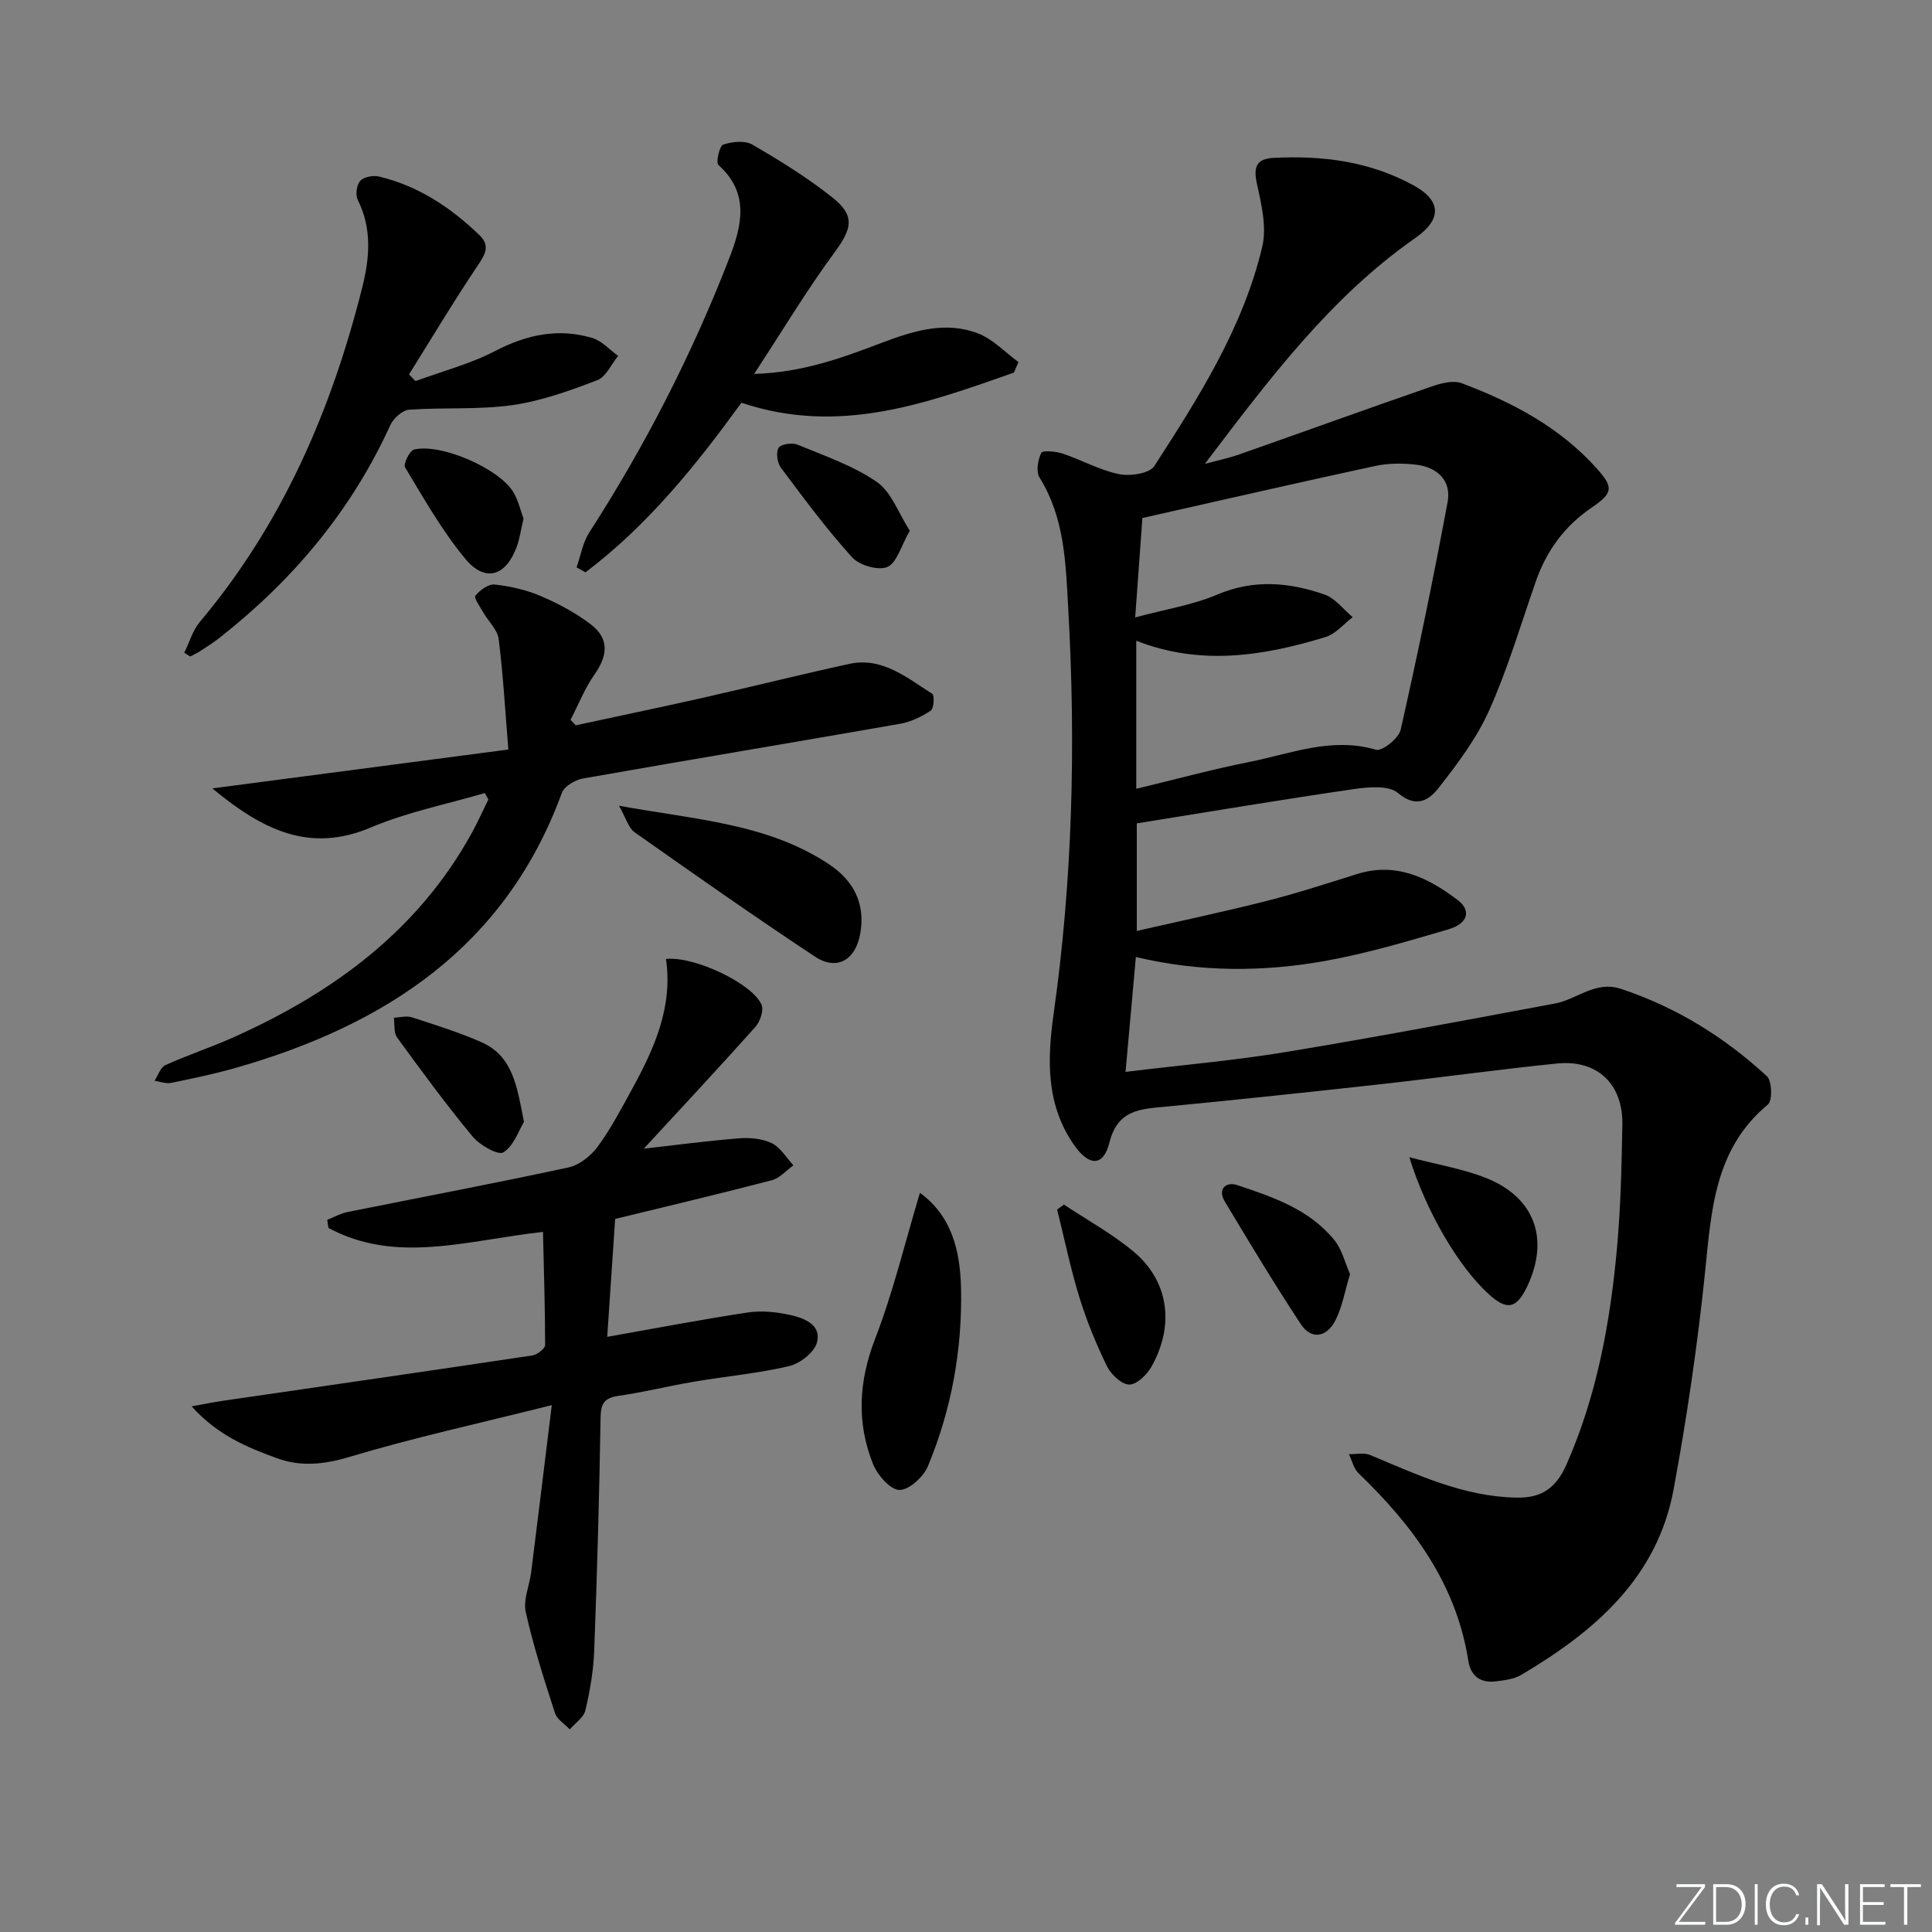 <svg enable-background="new 0 0 400 400" viewBox="0 0 400 400" xmlns="http://www.w3.org/2000/svg"><rect x="0" y="0" width="400" height="400" fill="#808080" stroke="none"/><path d="m346.9 398 5.4-7.3h-5.2v-.6h5.9v.6l-5.4 7.2h5.5l-.1.6h-6.2v-.5z" fill="#fafbfc"/><path d="m354.7 390.1h2.8c2.3 0 3.9 1.6 3.9 4.1s-1.6 4.3-3.9 4.3h-2.8zm.6 7.8h2c2.2 0 3.3-1.6 3.3-3.6 0-1.8-1-3.6-3.3-3.6h-2z" fill="#fafbfc"/><path d="m363.9 390.1v8.4h-.6v-8.4z" fill="#fafbfc"/><path d="m372.5 396.3c-.4 1.3-1.4 2.3-3.2 2.3-2.4 0-3.7-1.9-3.7-4.3 0-2.3 1.2-4.3 3.7-4.3 1.8 0 2.9 1 3.2 2.4h-.6c-.4-1.1-1.1-1.8-2.5-1.8-2.1 0-3 1.9-3 3.7s.9 3.7 3 3.7c1.4 0 2.1-.7 2.5-1.7z" fill="#fafbfc"/><path d="m373.8 398.5v-1.5h.6v1.5z" fill="#fafbfc"/><path d="m376.2 398.5v-8.4h1c1.3 2 4.4 6.7 4.9 7.6-.1-1.2-.1-2.4-.1-3.8v-3.8h.7v8.4h-.9c-1.2-1.9-4.4-6.8-5-7.7.1 1.1 0 2.3 0 3.9v3.9h-.6z" fill="#fafbfc"/><path d="m390 394.4h-4.3v3.5h4.7l-.1.6h-5.2v-8.4h5.1v.6h-4.5v3.1h4.3z" fill="#fafbfc"/><path d="m394.2 390.7h-2.8v-.6h6.3v.6h-2.8v7.8h-.7z" fill="#fafbfc"/><g fill="#010000"><path d="m235.17 198.14c-.73 8.1-1.4 15.62-2.14 23.78 11.76-1.43 22.5-2.35 33.11-4.1 18.65-3.07 37.24-6.59 55.83-10.06 4.57-.85 8.29-4.8 13.69-3.01 11.43 3.8 21.38 9.99 30.14 18.05 1.07.98 1.2 5.07.23 5.87-11.1 9.21-11.7 21.96-13.03 34.85-1.55 15-3.75 29.97-6.49 44.8-3.39 18.39-16.38 29.46-31.54 38.44-1.5.89-3.47 1.12-5.26 1.35-3.13.39-5.2-1.06-5.7-4.21-2.49-15.96-11.49-28.05-22.74-38.88-1-.96-1.34-2.62-1.99-3.95 1.47.03 3.12-.36 4.38.17 9.8 4.09 19.41 8.65 30.39 8.83 5.21.09 8.16-2.07 10.27-6.85 6.33-14.35 9.07-29.5 10.47-44.93.76-8.43.95-16.93 1.1-25.41.16-8.46-5.19-13.54-13.56-12.69-12.23 1.24-24.41 2.94-36.62 4.3-14.69 1.63-29.39 3.18-44.1 4.61-5.3.51-10.17.48-11.92 7.47-1.24 4.96-4.19 4.93-7.25.58-5.9-8.37-5.64-17.74-4.29-27.3 3.92-27.76 4.6-55.63 3.03-83.62-.54-9.55-.7-18.9-5.96-27.37-.76-1.23-.34-3.64.37-5.11.26-.55 3-.31 4.41.16 3.93 1.31 7.66 3.43 11.67 4.25 2.31.47 6.32-.11 7.32-1.67 9.2-14.24 18.37-28.64 22.34-45.38.96-4.05-.15-8.78-1.09-13.02-.76-3.46-.19-5.21 3.41-5.4 10.12-.53 19.91.71 28.96 5.66 5.81 3.17 5.99 7.03.43 10.91-17.73 12.39-30.46 29.5-43.59 46.78 2.4-.65 4.85-1.16 7.19-1.98 13.26-4.66 26.48-9.45 39.76-14.04 1.95-.68 4.48-1.34 6.23-.68 10.49 3.95 20.32 9.11 27.96 17.65 3.53 3.95 3.39 5.08-1.09 8.13-5.57 3.79-9.31 8.91-11.52 15.24-3.12 8.93-5.79 18.06-9.64 26.66-2.59 5.81-6.56 11.1-10.52 16.15-1.87 2.39-4.55 4.28-8.37 1.02-1.92-1.63-6.11-1.26-9.13-.82-14.92 2.17-29.8 4.67-44.96 7.1v22.27c9.14-2.09 18.14-3.99 27.04-6.25 6.25-1.59 12.4-3.6 18.56-5.53 8.07-2.52 14.7.73 20.81 5.36 2.91 2.2 2.17 4.9-1.9 6.09-8.42 2.48-16.88 4.99-25.5 6.54-12.82 2.28-25.78 2.37-39.2-.81zm.08-34.83c8.16-1.96 15.68-4.02 23.3-5.53 8.65-1.71 17.11-5.27 26.34-2.55 1.25.37 4.7-2.37 5.1-4.13 3.54-15.65 6.78-31.37 9.72-47.14.84-4.51-2.17-7.24-6.56-7.76-2.77-.32-5.71-.31-8.42.27-15.86 3.42-31.68 7.06-48.21 10.78-.43 5.89-.91 12.57-1.49 20.58 6.31-1.7 11.91-2.57 16.97-4.72 7.59-3.23 14.93-2.56 22.25-.01 2.21.77 3.89 3.08 5.81 4.68-1.85 1.4-3.51 3.46-5.59 4.1-12.85 3.93-25.85 6.02-39.22.78z"/><path d="m112.42 255.05c-15.69 1.73-30.36 6.75-44.42-.82-.08-.56-.17-1.11-.25-1.67 1.38-.55 2.71-1.32 4.14-1.61 15.28-3.08 30.6-5.96 45.83-9.25 2.27-.49 4.66-2.43 6.08-4.37 2.73-3.74 4.9-7.91 7.14-11.99 4.58-8.36 8.4-16.97 6.94-26.8 5.91-.62 18.03 5.16 19.8 9.51.48 1.19-.33 3.5-1.32 4.6-7.73 8.65-15.65 17.12-23.07 25.17 6.3-.71 12.98-1.6 19.68-2.14 2.26-.18 4.83.04 6.81 1 1.81.88 3.02 3.01 4.49 4.59-1.49 1.06-2.84 2.66-4.49 3.09-10.88 2.84-21.83 5.42-32.42 8.01-.53 7.92-1.08 16.08-1.64 24.41 10.24-1.81 19.67-3.63 29.16-5.05 2.85-.43 5.95-.1 8.79.54 2.9.65 6.5 2.06 5.45 5.75-.59 2.05-3.52 4.3-5.78 4.83-6.44 1.51-13.09 2.1-19.63 3.21-5.24.89-10.41 2.18-15.67 2.94-2.94.43-3.66 1.6-3.7 4.53-.26 16.1-.71 32.2-1.32 48.29-.16 4.12-.87 8.26-1.82 12.28-.35 1.49-2.11 2.64-3.23 3.95-1.05-1.12-2.64-2.06-3.07-3.38-2.23-6.91-4.47-13.84-6.05-20.91-.57-2.53.77-5.45 1.12-8.21 1.4-11.14 2.75-22.29 4.27-34.63-15.1 3.78-28.65 6.75-41.91 10.72-5.27 1.58-10.06 2.07-15.02.26-6.17-2.26-12.29-4.76-17.63-10.73 2.81-.5 4.63-.89 6.47-1.15 21.34-3.11 42.69-6.18 64.02-9.38 1.02-.15 2.69-1.41 2.69-2.16 0-7.75-.26-15.48-.44-23.43z"/><path d="m100.37 164.19c-7.87 2.32-16.04 3.93-23.54 7.11-12.69 5.38-22.4.6-32.87-8.07 20.76-2.72 40.43-5.31 61.29-8.05-.67-8.16-1.08-15.56-2.01-22.88-.24-1.92-2.1-3.62-3.15-5.45-.67-1.18-2.03-3.07-1.67-3.51.93-1.15 2.71-2.46 4-2.32 3.24.36 6.56 1.11 9.55 2.39 3.63 1.56 7.23 3.47 10.35 5.86 3.82 2.93 3.57 6.39.75 10.4-2.01 2.86-3.32 6.22-4.94 9.36.36.38.71.76 1.07 1.14 8.69-1.88 17.39-3.69 26.06-5.64 10.19-2.3 20.33-4.84 30.53-7.07 6.9-1.5 11.97 2.87 17.23 6.19.49.31.33 3.06-.32 3.48-1.89 1.25-4.11 2.33-6.33 2.72-21.88 3.83-43.8 7.47-65.67 11.33-1.62.29-3.87 1.6-4.37 2.97-11.64 31.82-36.41 48-67.34 56.89-4.46 1.28-9.02 2.23-13.57 3.16-1.07.22-2.28-.27-3.43-.44.74-1.11 1.23-2.78 2.26-3.24 4.68-2.12 9.59-3.73 14.28-5.84 20.49-9.21 37.97-21.98 49.09-42.12 1.26-2.29 2.33-4.68 3.49-7.03-.23-.45-.48-.89-.74-1.34z"/><path d="m209.92 77.14c-18.1 6.36-36.16 13.04-56.42 6.24-9.25 12.75-19.31 25.33-32.28 35.11-.62-.34-1.23-.68-1.85-1.02.86-2.43 1.28-5.13 2.64-7.24 11.57-17.95 21.26-36.86 28.97-56.75 2.57-6.63 4.32-13.46-2.24-19.32-.56-.5.22-3.96.99-4.22 1.85-.62 4.49-.9 6.04 0 5.73 3.33 11.43 6.85 16.6 10.97 4.77 3.8 4 6.48.38 11.39-5.75 7.81-10.75 16.17-16.62 25.12 10.2-.31 18.35-3.39 26.52-6.48 6.43-2.43 13.11-4.52 19.87-1.9 3.08 1.2 5.58 3.9 8.34 5.92-.31.73-.62 1.46-.94 2.18z"/><path d="m38.15 135.15c1.06-2.15 1.74-4.63 3.24-6.41 17.07-20.29 27.27-43.9 33.64-69.35 1.5-6 2.01-12.09-.96-18-.52-1.03-.24-3.11.51-3.94s2.68-1.19 3.89-.9c8.14 1.94 14.87 6.42 20.82 12.16 2.09 2.02 1.33 3.73-.21 6.01-5.02 7.46-9.63 15.18-14.4 22.8l1.35 1.38c5.52-2.03 11.31-3.54 16.49-6.23 6.55-3.4 13.1-4.79 20.12-2.69 1.97.59 3.57 2.43 5.34 3.7-1.43 1.74-2.52 4.36-4.35 5.05-5.71 2.17-11.59 4.31-17.59 5.15-7.01.99-14.23.43-21.33.95-1.4.1-3.25 1.77-3.89 3.17-8.04 17.66-20.11 32.04-35.26 43.97-1.3 1.03-2.72 1.92-4.11 2.83-.65.43-1.38.75-2.07 1.12-.41-.26-.82-.52-1.23-.77z"/><path d="m190.46 246.97c6.54 4.73 8.33 11.91 8.51 19.7.28 12.76-1.97 25.14-6.86 36.9-.92 2.2-3.89 4.93-5.88 4.91-1.88-.02-4.53-3.03-5.44-5.28-3.49-8.64-3.02-17.18.41-26.06 3.73-9.66 6.15-19.82 9.26-30.17z"/><path d="m128.15 166.82c15.86 2.9 30.68 3.65 43.41 12.06 5.11 3.38 7.69 8.13 6.53 14.5-.98 5.39-4.83 7.68-9.37 4.67-12.61-8.34-24.99-17.04-37.35-25.75-1.23-.86-1.69-2.8-3.22-5.48z"/><path d="m220.28 249.4c4.79 3.18 9.9 5.99 14.31 9.64 7.34 6.07 8.68 15.17 3.85 23.85-.94 1.69-3.05 3.77-4.62 3.77-1.58-.01-3.78-2.07-4.62-3.77-2.25-4.61-4.22-9.41-5.73-14.31-1.84-5.96-3.09-12.1-4.6-18.16z"/><path d="m291.78 239.59c5.89 1.56 11.15 2.4 15.97 4.33 9.99 4.01 13.04 12.55 8.52 22.25-2.26 4.85-4.28 5.26-8.18 1.65-6.2-5.73-12.78-16.9-16.31-28.23z"/><path d="m279.51 263.79c-1.07 3.48-1.6 6.85-3.1 9.71-1.72 3.27-4.87 4.04-7.12.61-5.46-8.3-10.6-16.82-15.71-25.35-1.58-2.64.31-4.16 2.57-3.4 7.4 2.46 14.93 5.02 20.09 11.36 1.6 1.94 2.21 4.68 3.27 7.07z"/><path d="m108.48 232.28c-1.08 1.76-2.09 4.94-4.26 6.31-1.06.67-4.88-1.49-6.36-3.27-5.49-6.62-10.59-13.57-15.65-20.53-.72-.99-.47-2.7-.67-4.08 1.25-.05 2.6-.45 3.72-.09 4.86 1.58 9.77 3.1 14.43 5.16 6.54 2.89 7.37 9.23 8.79 16.5z"/><path d="m108.39 107.39c-.56 2.36-.8 4.19-1.43 5.88-2.27 6.07-6.54 7.37-10.65 2.4-4.79-5.78-8.54-12.44-12.44-18.9-.41-.67.93-3.47 1.84-3.69 5.55-1.35 17.57 3.87 20.57 8.8 1.06 1.77 1.51 3.92 2.11 5.51z"/><path d="m188.36 109.88c-1.82 3.18-2.67 6.65-4.64 7.5-1.87.81-5.8-.33-7.31-2-5.29-5.85-10.01-12.23-14.74-18.56-.75-1-1.04-3.12-.47-4.1.44-.76 2.79-1.12 3.88-.67 5.61 2.32 11.52 4.33 16.44 7.72 3.04 2.09 4.49 6.46 6.84 10.11z"/></g></svg>